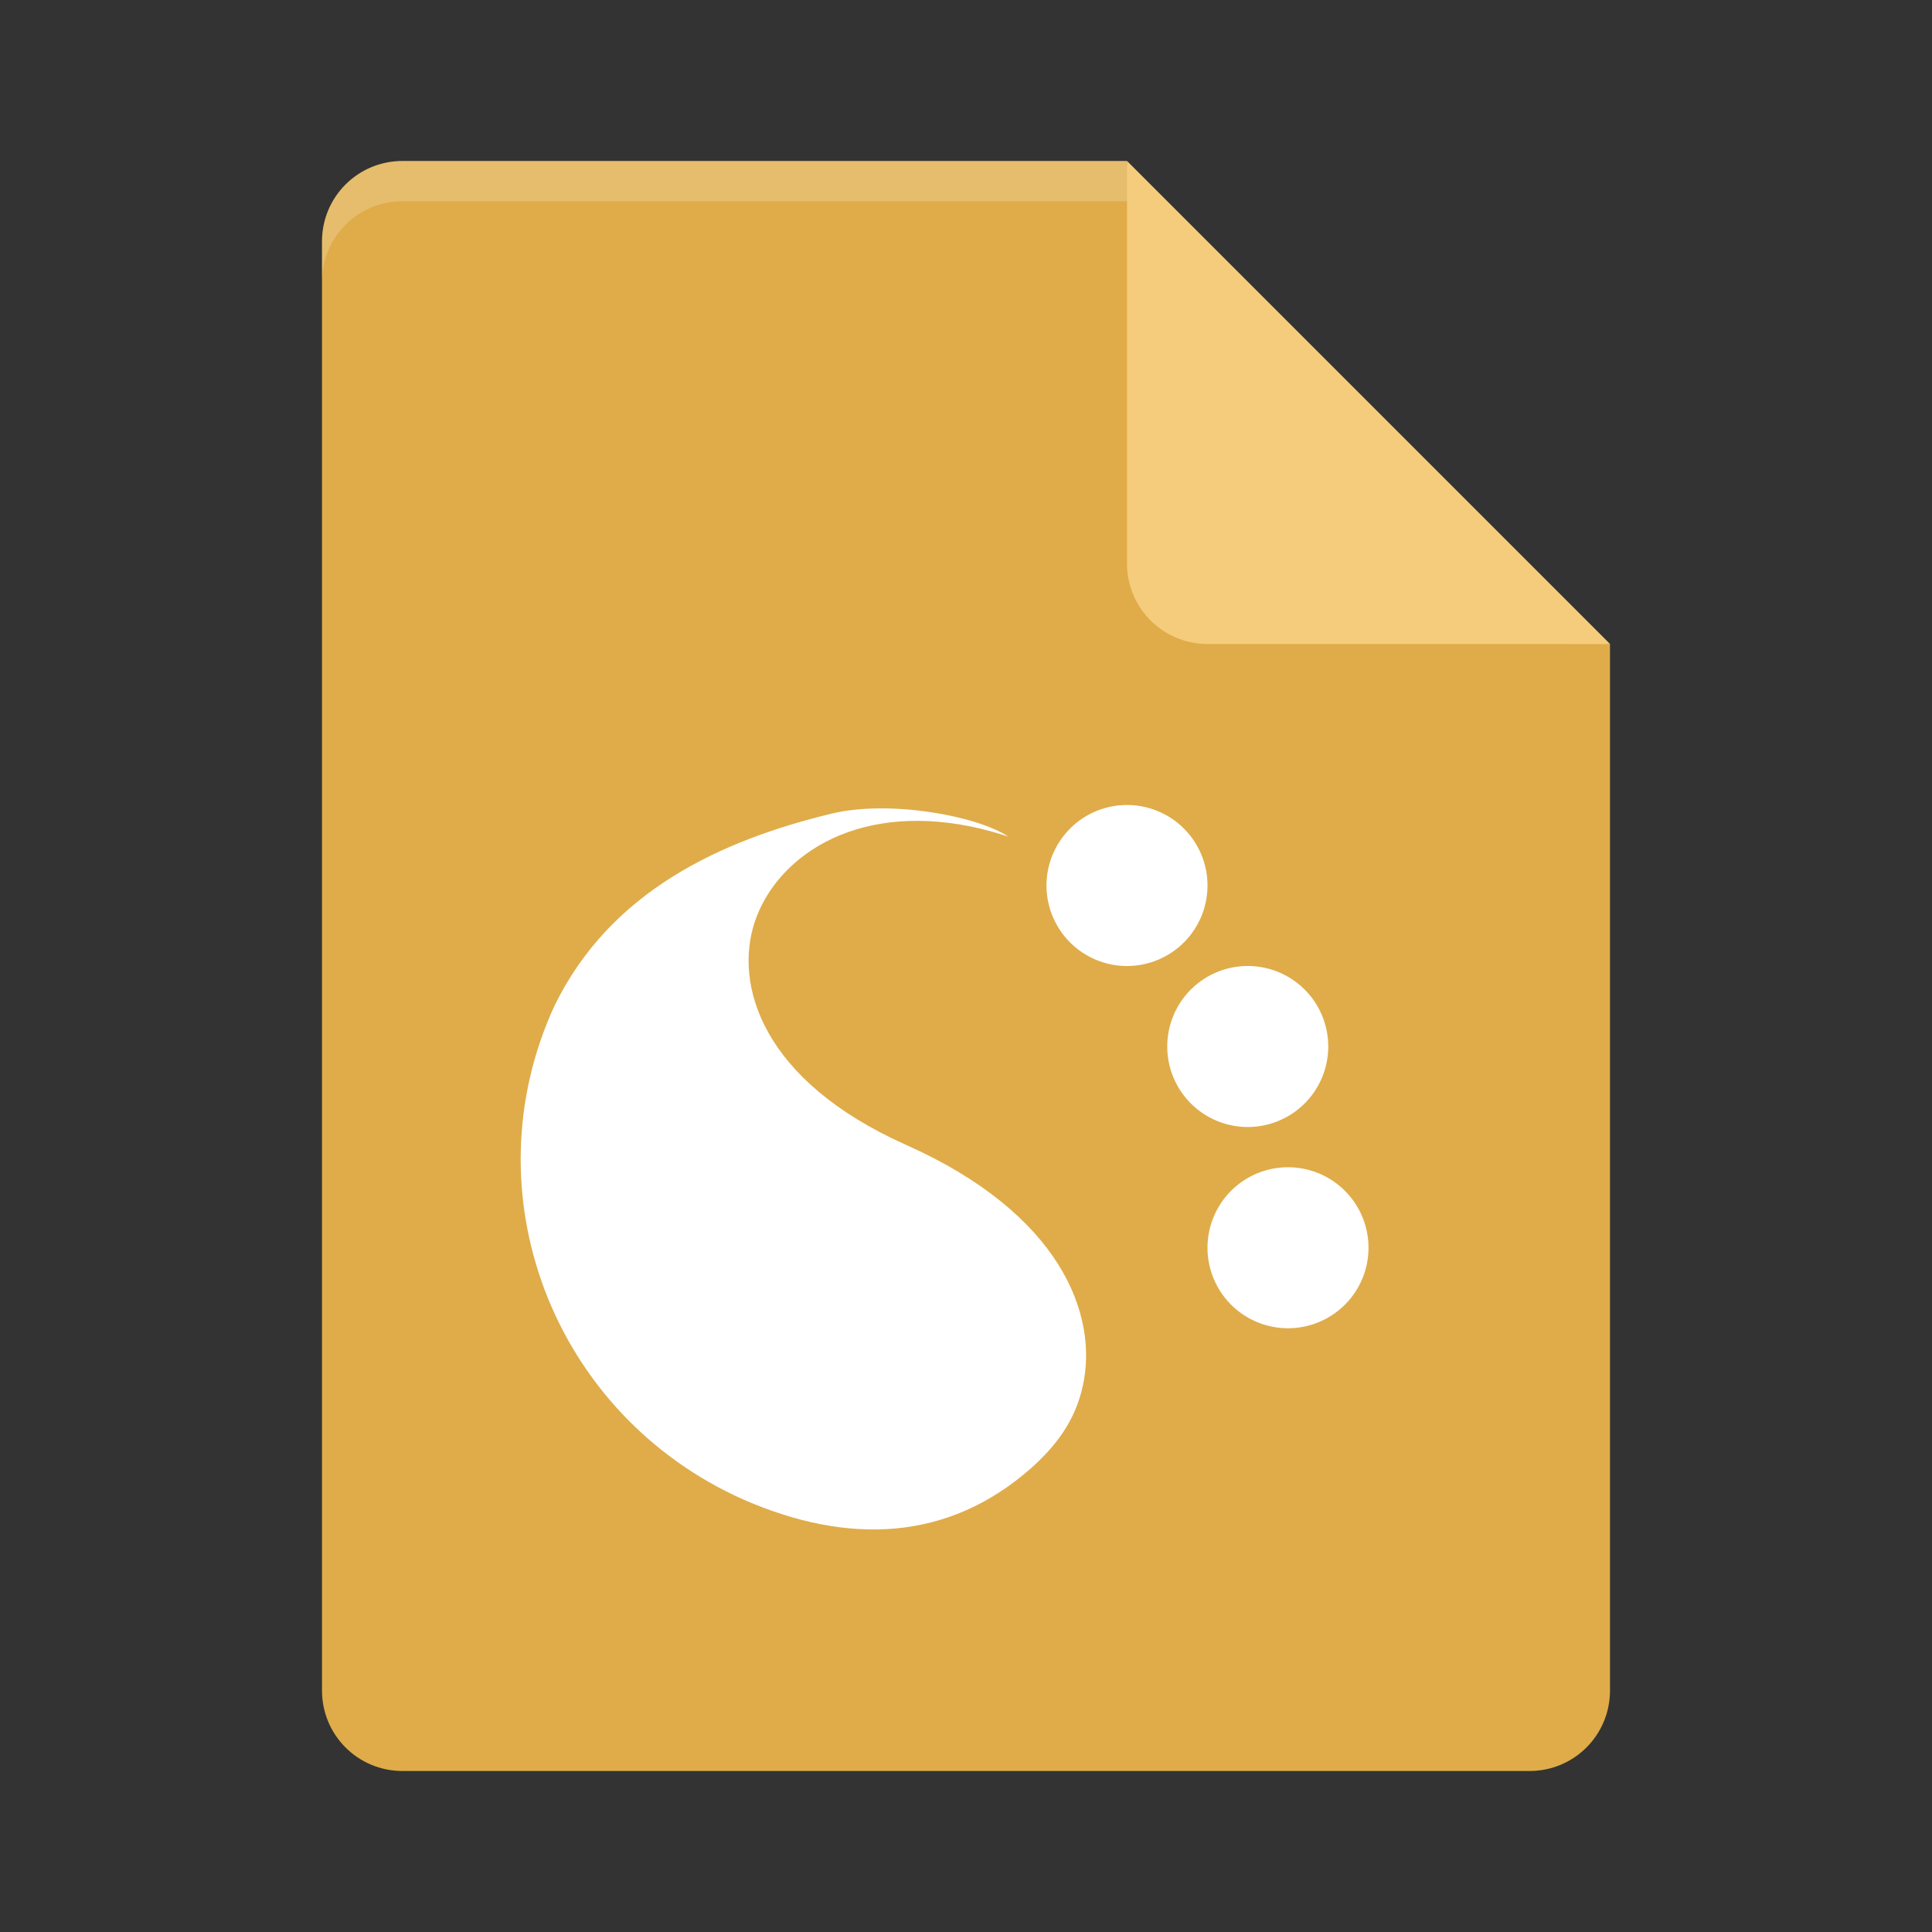 <?xml version="1.0" encoding="UTF-8" standalone="no"?>
<!-- Created with Inkscape (http://www.inkscape.org/) -->

<svg
   xmlns:dc="http://purl.org/dc/elements/1.1/"
   xmlns:cc="http://creativecommons.org/ns#"
   xmlns:rdf="http://www.w3.org/1999/02/22-rdf-syntax-ns#"
   xmlns:svg="http://www.w3.org/2000/svg"
   xmlns="http://www.w3.org/2000/svg"
   xmlns:sodipodi="http://sodipodi.sourceforge.net/DTD/sodipodi-0.dtd"
   xmlns:inkscape="http://www.inkscape.org/namespaces/inkscape"
   id="svg2"
   height="48"
   viewBox="0 0 48 48"
   width="48"
   version="1.1"
   inkscape:version="0.91 r13725"
   sodipodi:docname="application-x-plasma.svg">
  <rect x="0" y="0" width="48" height="48" fill="#333333" stroke="none"/>
  <defs
     id="defs18" />
  <sodipodi:namedview
     pagecolor="#ffffff"
     bordercolor="#666666"
     borderopacity="1"
     objecttolerance="10"
     gridtolerance="10"
     guidetolerance="10"
     inkscape:pageopacity="0"
     inkscape:pageshadow="2"
     inkscape:window-width="1600"
     inkscape:window-height="847"
     id="namedview16"
     showgrid="false"
     inkscape:zoom="4.9166667"
     inkscape:cx="-17.59322"
     inkscape:cy="24"
     inkscape:window-x="0"
     inkscape:window-y="0"
     inkscape:window-maximized="1"
     inkscape:current-layer="svg2" />
  <path
     style="fill:#dfac49"
     inkscape:connector-curvature="0"
     d="M 10,4 C 8.892,4 8,4.892 8,6 l 0,36 c 0,1.108 0.892,2 2,2 l 28,0 c 1.108,0 2,-0.892 2,-2 L 40,16 29,15 28,4 Z"
     id="path4750" />
  <path
     style="opacity:0.2;fill:#ffffff"
     inkscape:connector-curvature="0"
     d="M 10,4 C 8.892,4 8,4.892 8,6 L 8,7 C 8,5.892 8.892,5 10,5 L 28,5 39,16 40,16 28,4 Z"
     id="path4752" />
  <path
     style="fill:#f5cc7c"
     inkscape:connector-curvature="0"
     d="m 28,4 0,10 c 0,1.105 0.895,2 2,2 L 40,16 28,4 Z"
     id="path4756" />
  <g
     transform="translate(8,13)"
     id="g6230"
     style="fill:#ffffff;fill-opacity:1">
    <g
       style="fill:#ffffff;fill-opacity:1"
       transform="matrix(-0.063,0,0,-0.062,23.766,25.082)"
       id="g4485">
      <g
         style="fill:#ffffff;fill-opacity:1"
         id="g4436">
        <g
           style="fill:#ffffff;fill-opacity:1"
           id="g4438-3">
          <g
             style="fill:#ffffff;fill-opacity:1"
             id="Layer_5_17_-0">
            <g
               style="fill:#ffffff;fill-opacity:1"
               id="g4441-2">
              <path
                 style="fill:#ffffff;fill-opacity:1"
                 inkscape:connector-curvature="0"
                 transform="matrix(11.498,0,0,11.498,-135.83,-118.41)"
                 d="m 20.314,12.539 c -0.836,0.761 -1.517,1.63 -1.787,2.881 -0.538,2.488 0.77,5.999 6.053,8.393 4.971,2.252 5.909,5.591 5.203,7.766 -0.712,2.193 -3.336,4.173 -7.41,3.336 -0.435,-0.092 -0.864,-0.21 -1.289,-0.352 1.088,0.731 4.087,1.286 6.068,0.798 3.762,-0.927 7.569,-2.679 9.498,-6.698 2.957,-6.528 0.053,-14.246 -6.475,-17.203 -3.609,-1.603 -7.025,-1.453 -9.861,1.08 z"
                 id="path4443-5" />
            </g>
          </g>
        </g>
      </g>
    </g>
    <path
       style="fill:#ffffff;fill-opacity:1"
       inkscape:connector-curvature="0"
       d="m 22,9 a 2,2 0 0 1 -2,2 2,2 0 0 1 -2,-2 2,2 0 0 1 2,-2 2,2 0 0 1 2,2 z"
       id="path4514-3" />
    <path
       style="fill:#ffffff;fill-opacity:1"
       inkscape:connector-curvature="0"
       d="m 25,13 a 2,2 0 0 1 -2,2 2,2 0 0 1 -2,-2 2,2 0 0 1 2,-2 2,2 0 0 1 2,2 z"
       id="path4517-2" />
    <path
       style="fill:#ffffff;fill-opacity:1"
       inkscape:connector-curvature="0"
       d="m 26,18 a 2,2 0 0 1 -2,2 2,2 0 0 1 -2,-2 2,2 0 0 1 2,-2 2,2 0 0 1 2,2 z"
       id="path4519-6" />
  </g>
</svg>
